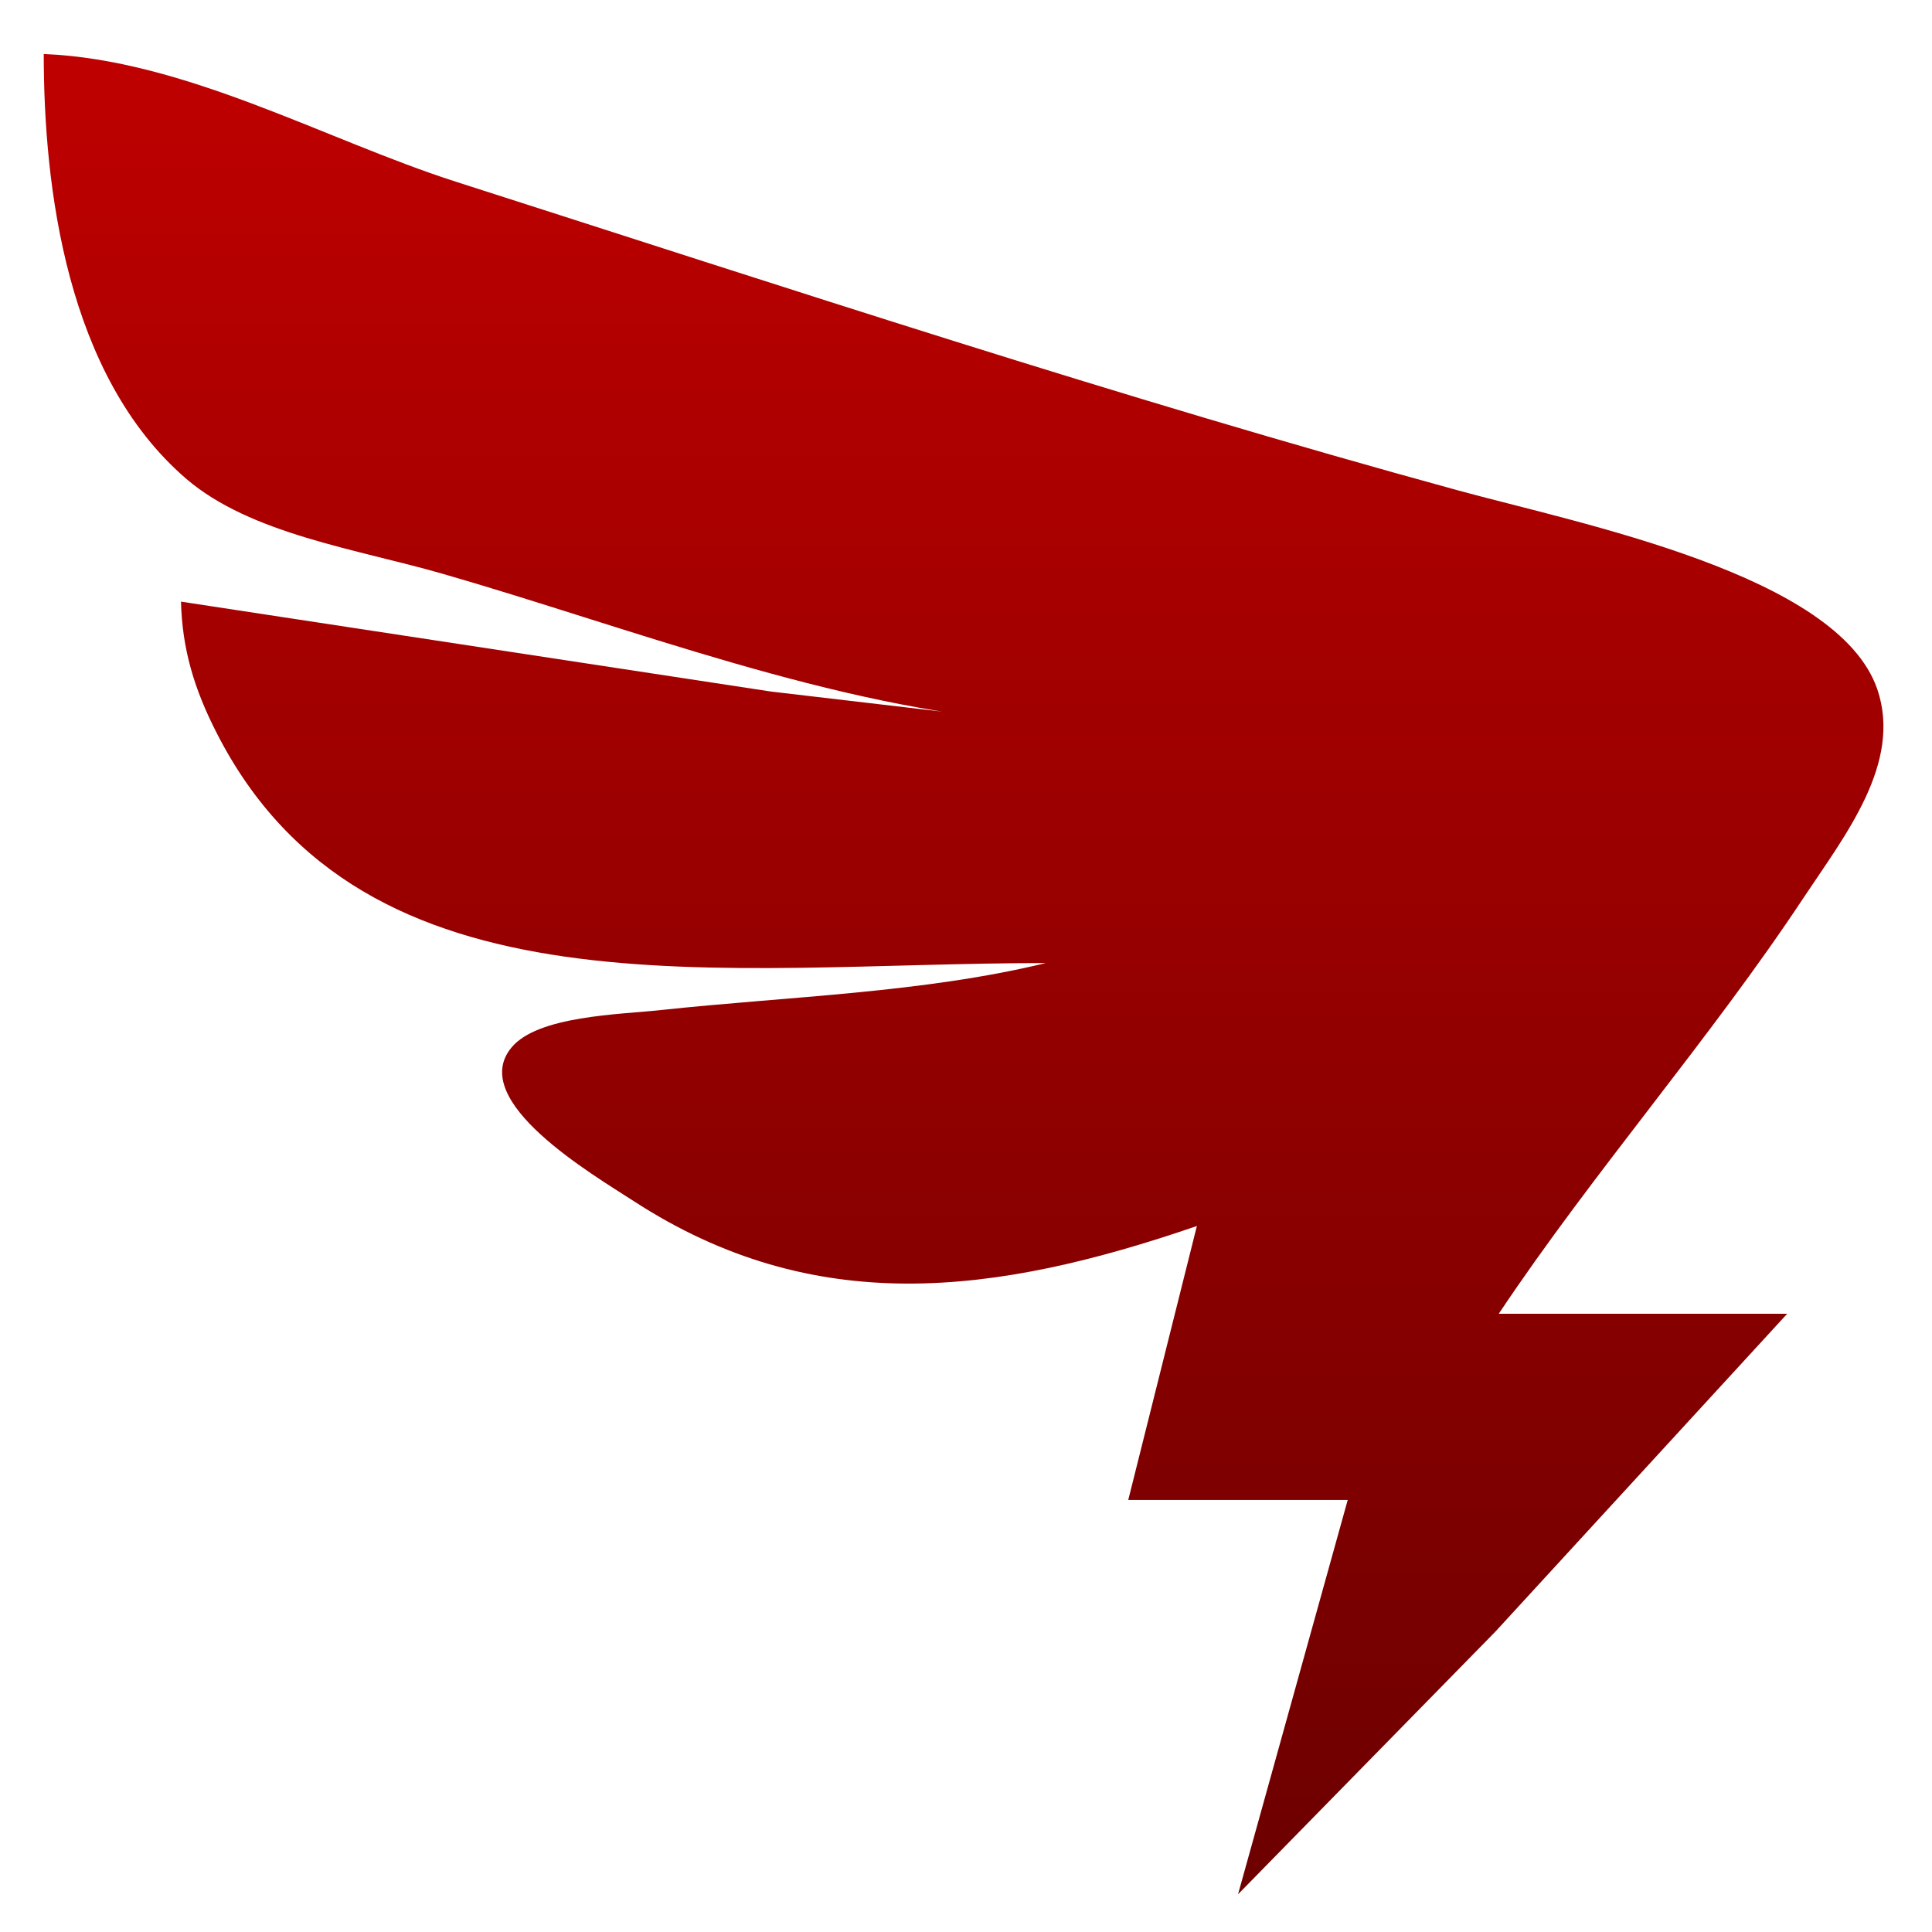 <svg xmlns="http://www.w3.org/2000/svg" xmlns:xlink="http://www.w3.org/1999/xlink" width="64" height="64" viewBox="0 0 64 64" version="1.1"><defs><linearGradient id="linear0" gradientUnits="userSpaceOnUse" x1="0" y1="0" x2="0" y2="1" gradientTransform="matrix(93.373,0,0,59.762,-15.564,1.548)"><stop offset="0" style="stop-color:#bf0000;stop-opacity:1;"/><stop offset="1" style="stop-color:#6e0000;stop-opacity:1;"/></linearGradient></defs><g id="surface1"><path style=" stroke:none;fill-rule:nonzero;fill:url(#linear0);" d="M 1.449 1.789 C 1.449 6.191 2.199 12.449 6.172 15.863 C 8.305 17.691 11.812 18.188 14.637 19 C 20.797 20.77 27.617 23.461 34.188 23.922 L 25.551 22.91 L 5.996 19.93 C 6.035 21.504 6.434 22.828 7.18 24.285 C 12.066 33.871 23.867 31.902 34.645 31.902 C 30.582 32.891 26.109 33.008 21.914 33.457 C 20.512 33.609 17.816 33.648 16.945 34.699 C 15.469 36.473 19.633 38.906 21 39.793 C 26.969 43.664 32.93 42.922 39.648 40.613 L 37.375 49.688 L 44.645 49.688 L 41.012 62.75 L 49.543 54.043 L 59.203 43.52 L 49.648 43.52 C 52.785 38.82 56.637 34.438 59.754 29.727 C 61.121 27.668 63.02 25.277 62.188 22.832 C 60.883 19.031 52.387 17.363 48.289 16.242 C 37.027 13.16 26.125 9.551 15.09 6.016 C 10.781 4.633 6.137 1.98 1.449 1.789 Z M 1.449 1.789 "/></g></svg>
